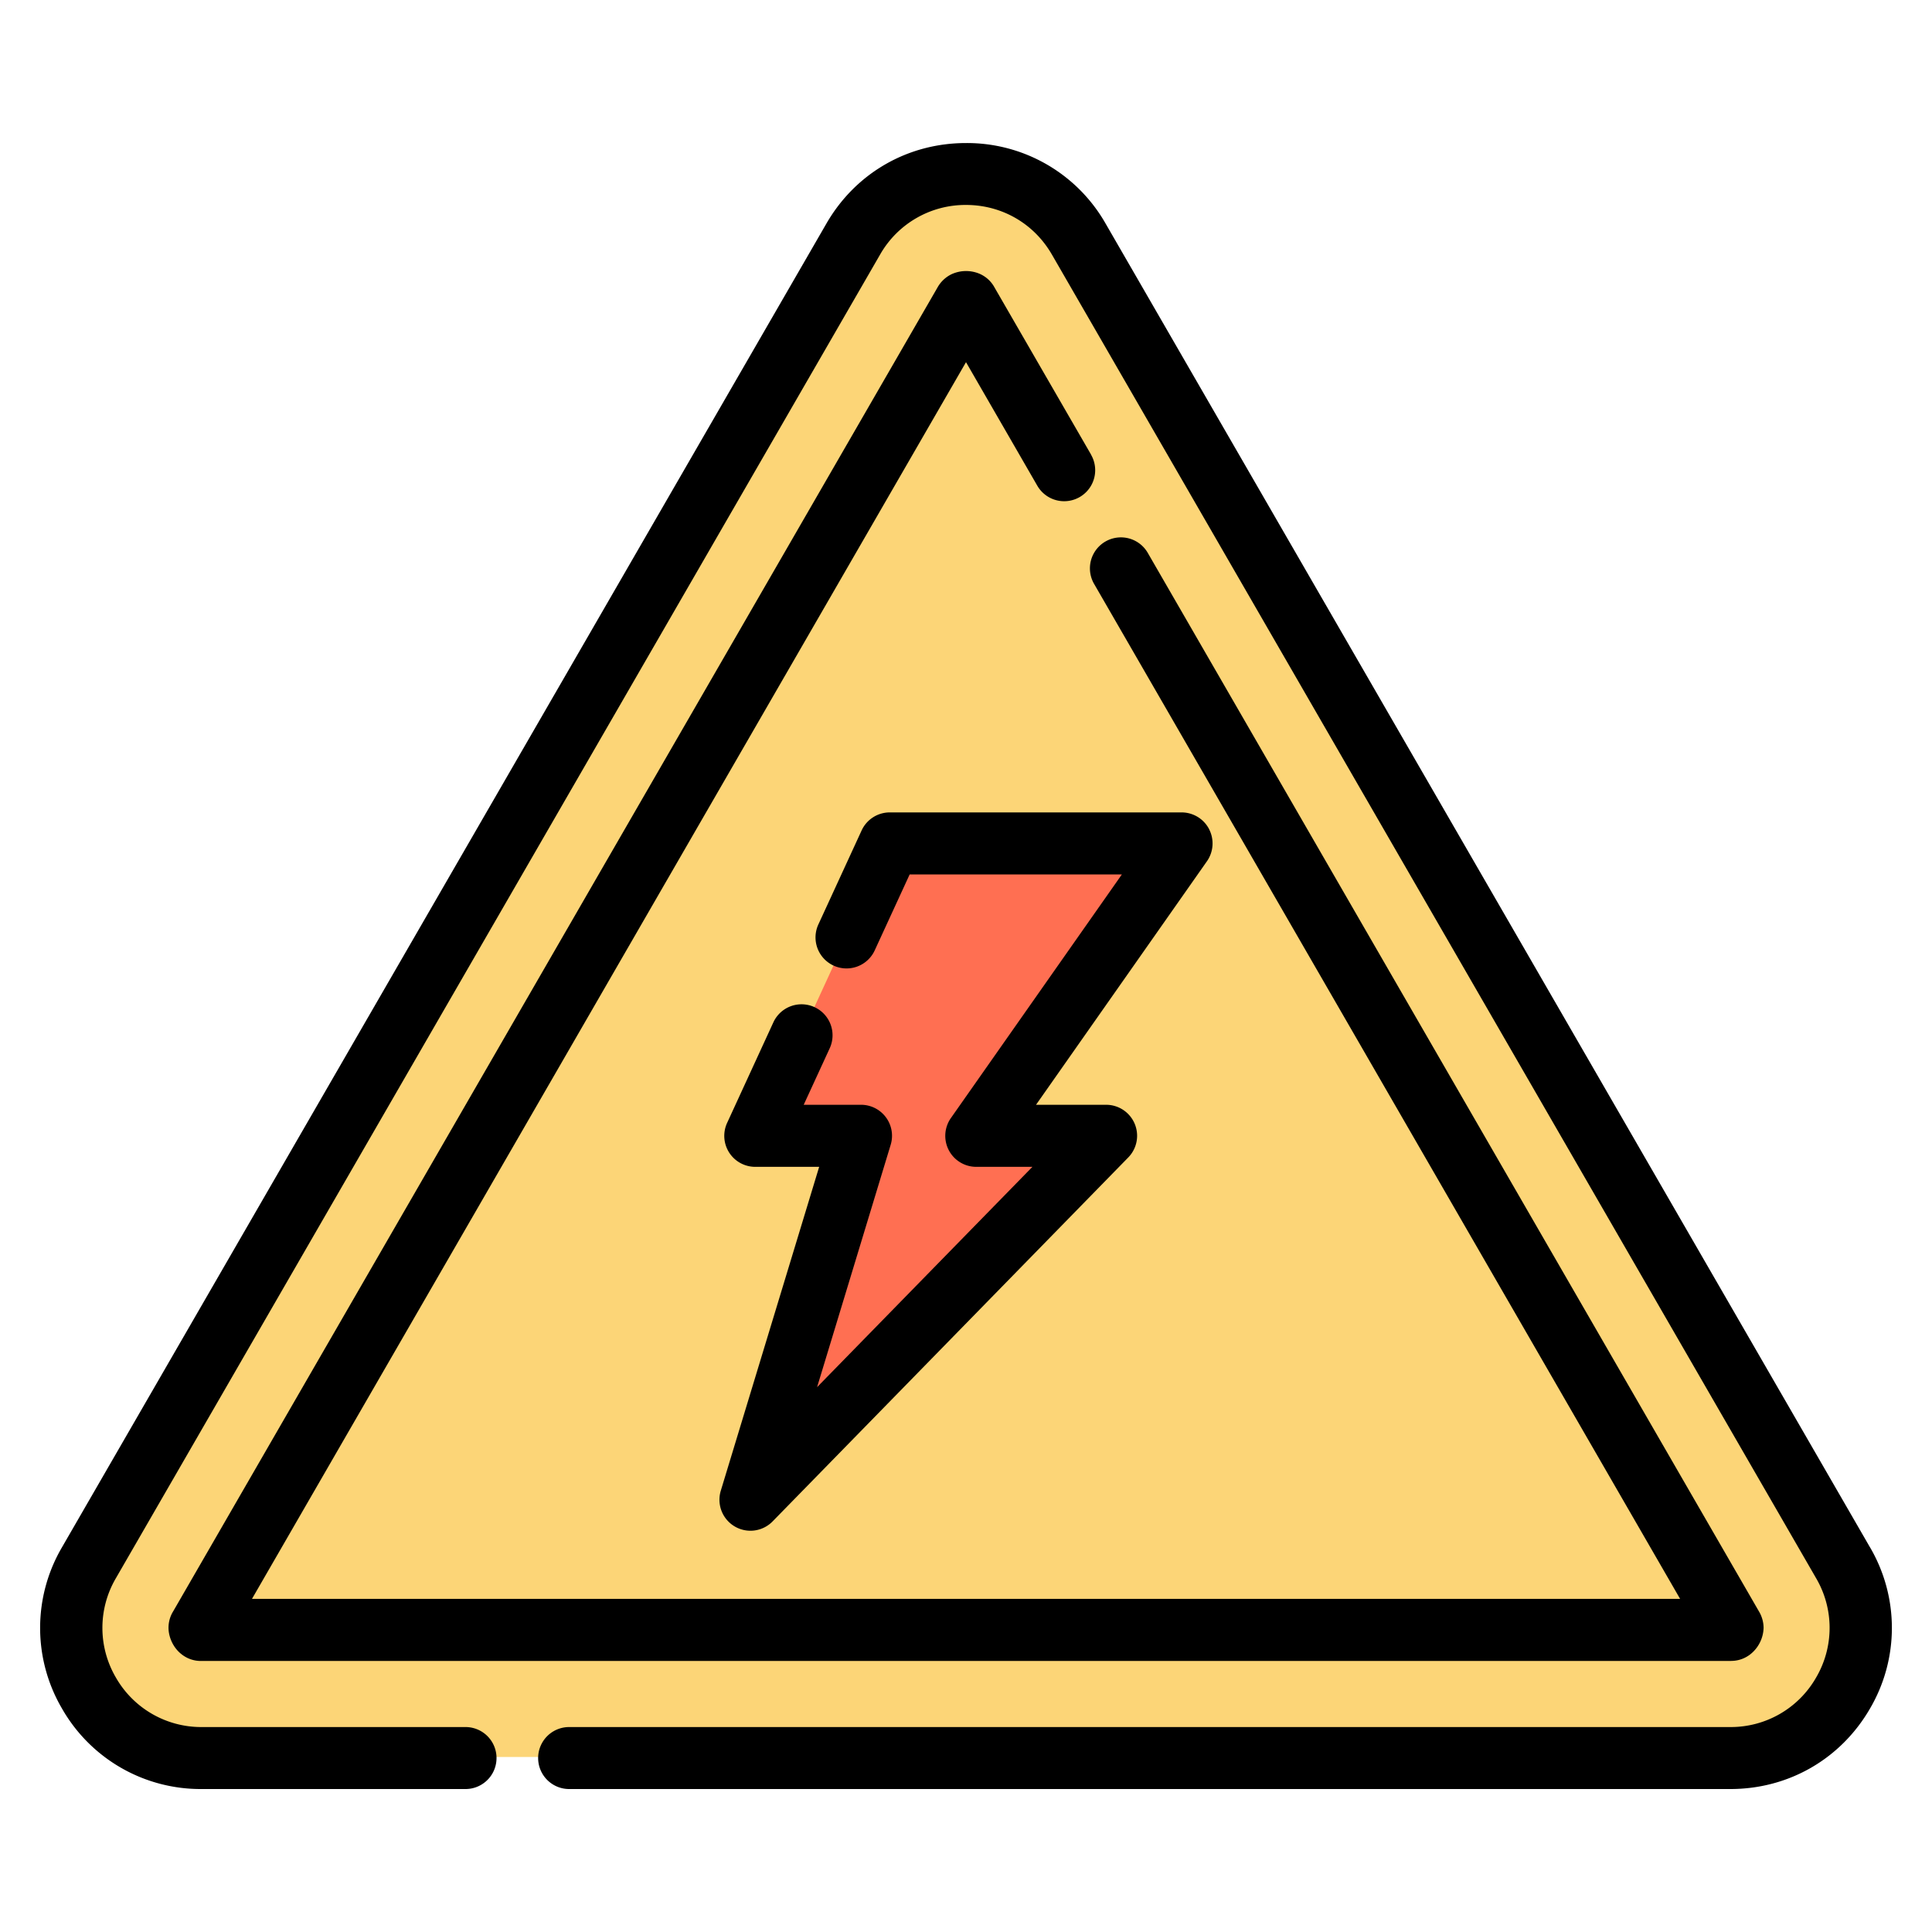 <svg width="24" height="24" fill="none" xmlns="http://www.w3.org/2000/svg">
  <defs/>
  <path d="M10.605 2.954L1.11 19.4a1.617 1.617 0 001.4 2.426H21.5a1.617 1.617 0 001.4-2.426L13.406 2.954a1.617 1.617 0 00-2.801 0z" fill="#FCD577"/>
  <path d="M14.683 10.463h-3.625l-1.67 3.632H10.7l-1.373 4.52 4.417-4.52h-1.612l2.55-3.632z" fill="#FF6F52"/>
  <path d="M23.229 19.22L13.734 2.777a1.982 1.982 0 00-1.734-1c-.724 0-1.372.373-1.734 1L.77 19.221a1.982 1.982 0 000 2.003 1.982 1.982 0 001.735 1h3.278a.385.385 0 100-.77H2.506a1.22 1.22 0 01-1.067-.616 1.22 1.22 0 010-1.232l9.494-16.444A1.22 1.22 0 0112 2.546c.445 0 .844.23 1.067.616l9.494 16.444a1.22 1.22 0 010 1.232 1.22 1.22 0 01-1.067.616H7.07a.385.385 0 100 .77h14.425c.724 0 1.372-.373 1.735-1a1.982 1.982 0 000-2.003z" fill="#000"/>
  <path d="M13.554 5.648l-1.198-2.074a.385.385 0 00-.205-.18.432.432 0 00-.336.015.4.4 0 00-.17.164L2.151 20.017a.386.386 0 00-.054.256c.015.104.07.205.15.27a.385.385 0 00.26.09h18.988l.026-.001a.385.385 0 00.22-.08.435.435 0 00.167-.33.403.403 0 00-.058-.205L14.258 6.868a.385.385 0 00-.667.385l7.28 12.609H3.13L12 4.499l.886 1.535a.385.385 0 10.667-.386z" fill="#000"/>
  <path d="M15.02 10.3a.385.385 0 00-.342-.208h-3.625a.385.385 0 00-.35.225l-.537 1.167a.385.385 0 00.7.322l.434-.943h2.636l-2.123 3.025a.385.385 0 00.315.607h.697l-2.675 2.737.914-3.01a.385.385 0 00-.368-.498h-.712l.323-.702a.385.385 0 00-.7-.322l-.574 1.248a.385.385 0 00.35.547h.793l-1.222 4.023a.385.385 0 00.644.381l4.417-4.52a.385.385 0 00-.275-.655h-.87l2.123-3.025a.386.386 0 00.026-.4z" fill="#000"/>
</svg>
